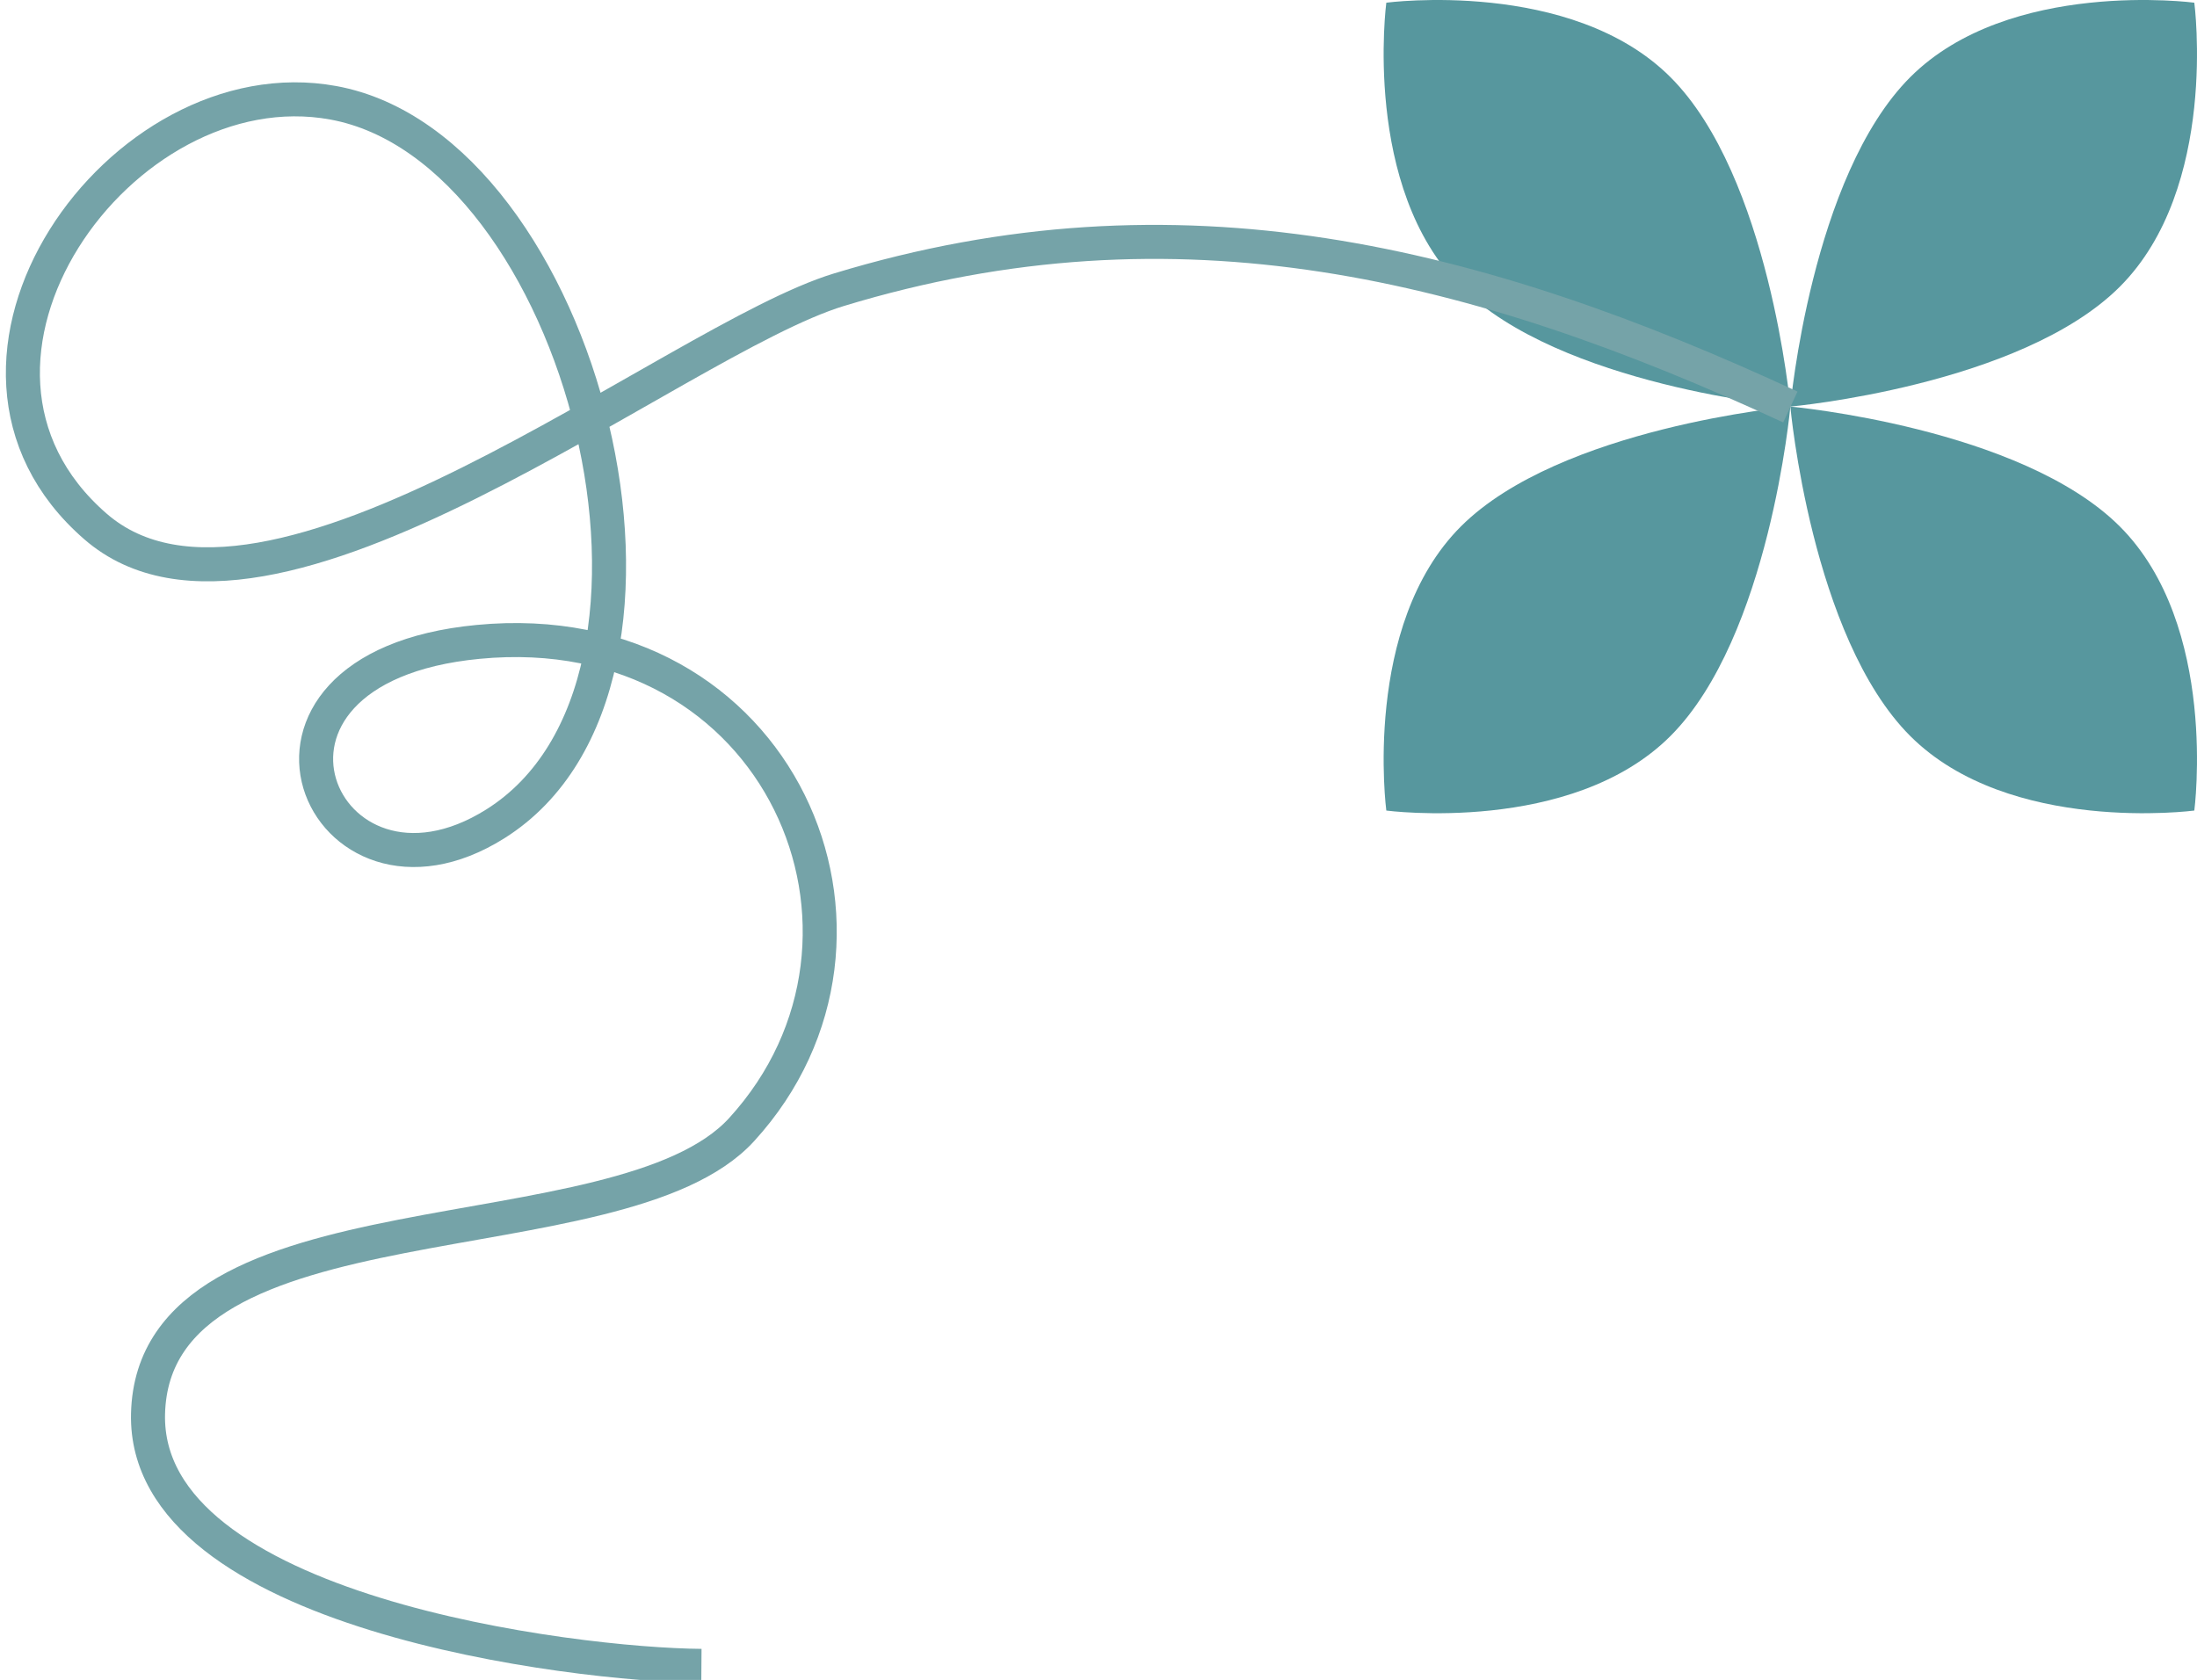 <?xml version="1.0" encoding="utf-8"?>
<!-- Generator: Adobe Illustrator 16.0.0, SVG Export Plug-In . SVG Version: 6.00 Build 0)  -->
<!DOCTYPE svg PUBLIC "-//W3C//DTD SVG 1.1 Tiny//EN" "http://www.w3.org/Graphics/SVG/1.1/DTD/svg11-tiny.dtd">
<svg version="1.1" baseProfile="tiny" id="Layer_1" xmlns="http://www.w3.org/2000/svg" xmlns:xlink="http://www.w3.org/1999/xlink"
	 x="0px" y="0px" width="64.562px" height="49.375px" viewBox="0 0 64.562 49.375" xml:space="preserve">
<path fill="#57979E" d="M52.612,11.95c0,0-6.771-0.613-9.682-3.523s-2.191-8.348-2.191-8.348s5.439-0.721,8.35,2.189
	S52.612,11.95,52.612,11.95"/>
<path fill="#57979E" d="M52.612,11.95c0,0,0.613-6.771,3.523-9.682c2.912-2.91,8.348-2.189,8.348-2.189s0.721,5.438-2.189,8.348
	S52.612,11.95,52.612,11.95"/>
<path fill="#57979E" d="M52.612,11.95c0,0,6.771,0.615,9.682,3.523c2.91,2.91,2.189,8.35,2.189,8.35s-5.436,0.719-8.348-2.191
	C53.226,18.722,52.612,11.95,52.612,11.95"/>
<path fill="#57979E" d="M52.612,11.95c0,0-0.613,6.771-3.523,9.682s-8.35,2.191-8.35,2.191s-0.719-5.439,2.191-8.35
	C45.841,12.565,52.612,11.95,52.612,11.95"/>
<path fill="none" stroke="#75A3A8" stroke-miterlimit="10" d="M20.612,48.962c-3.731-0.027-16.403-1.566-16.262-7.41
	c0.166-6.678,13.868-4.436,17.444-8.352c5.193-5.684,1.132-15.188-7.746-14.334c-7.988,0.766-4.59,8.551,0.508,5.348
	c6.618-4.16,2.552-19.857-4.762-21.193C3.552,1.878-2.73,10.663,2.804,15.472c5.042,4.383,16.984-5.479,21.85-6.957
	c9.951-3.029,18.72-0.834,27.958,3.447"/>
</svg>
